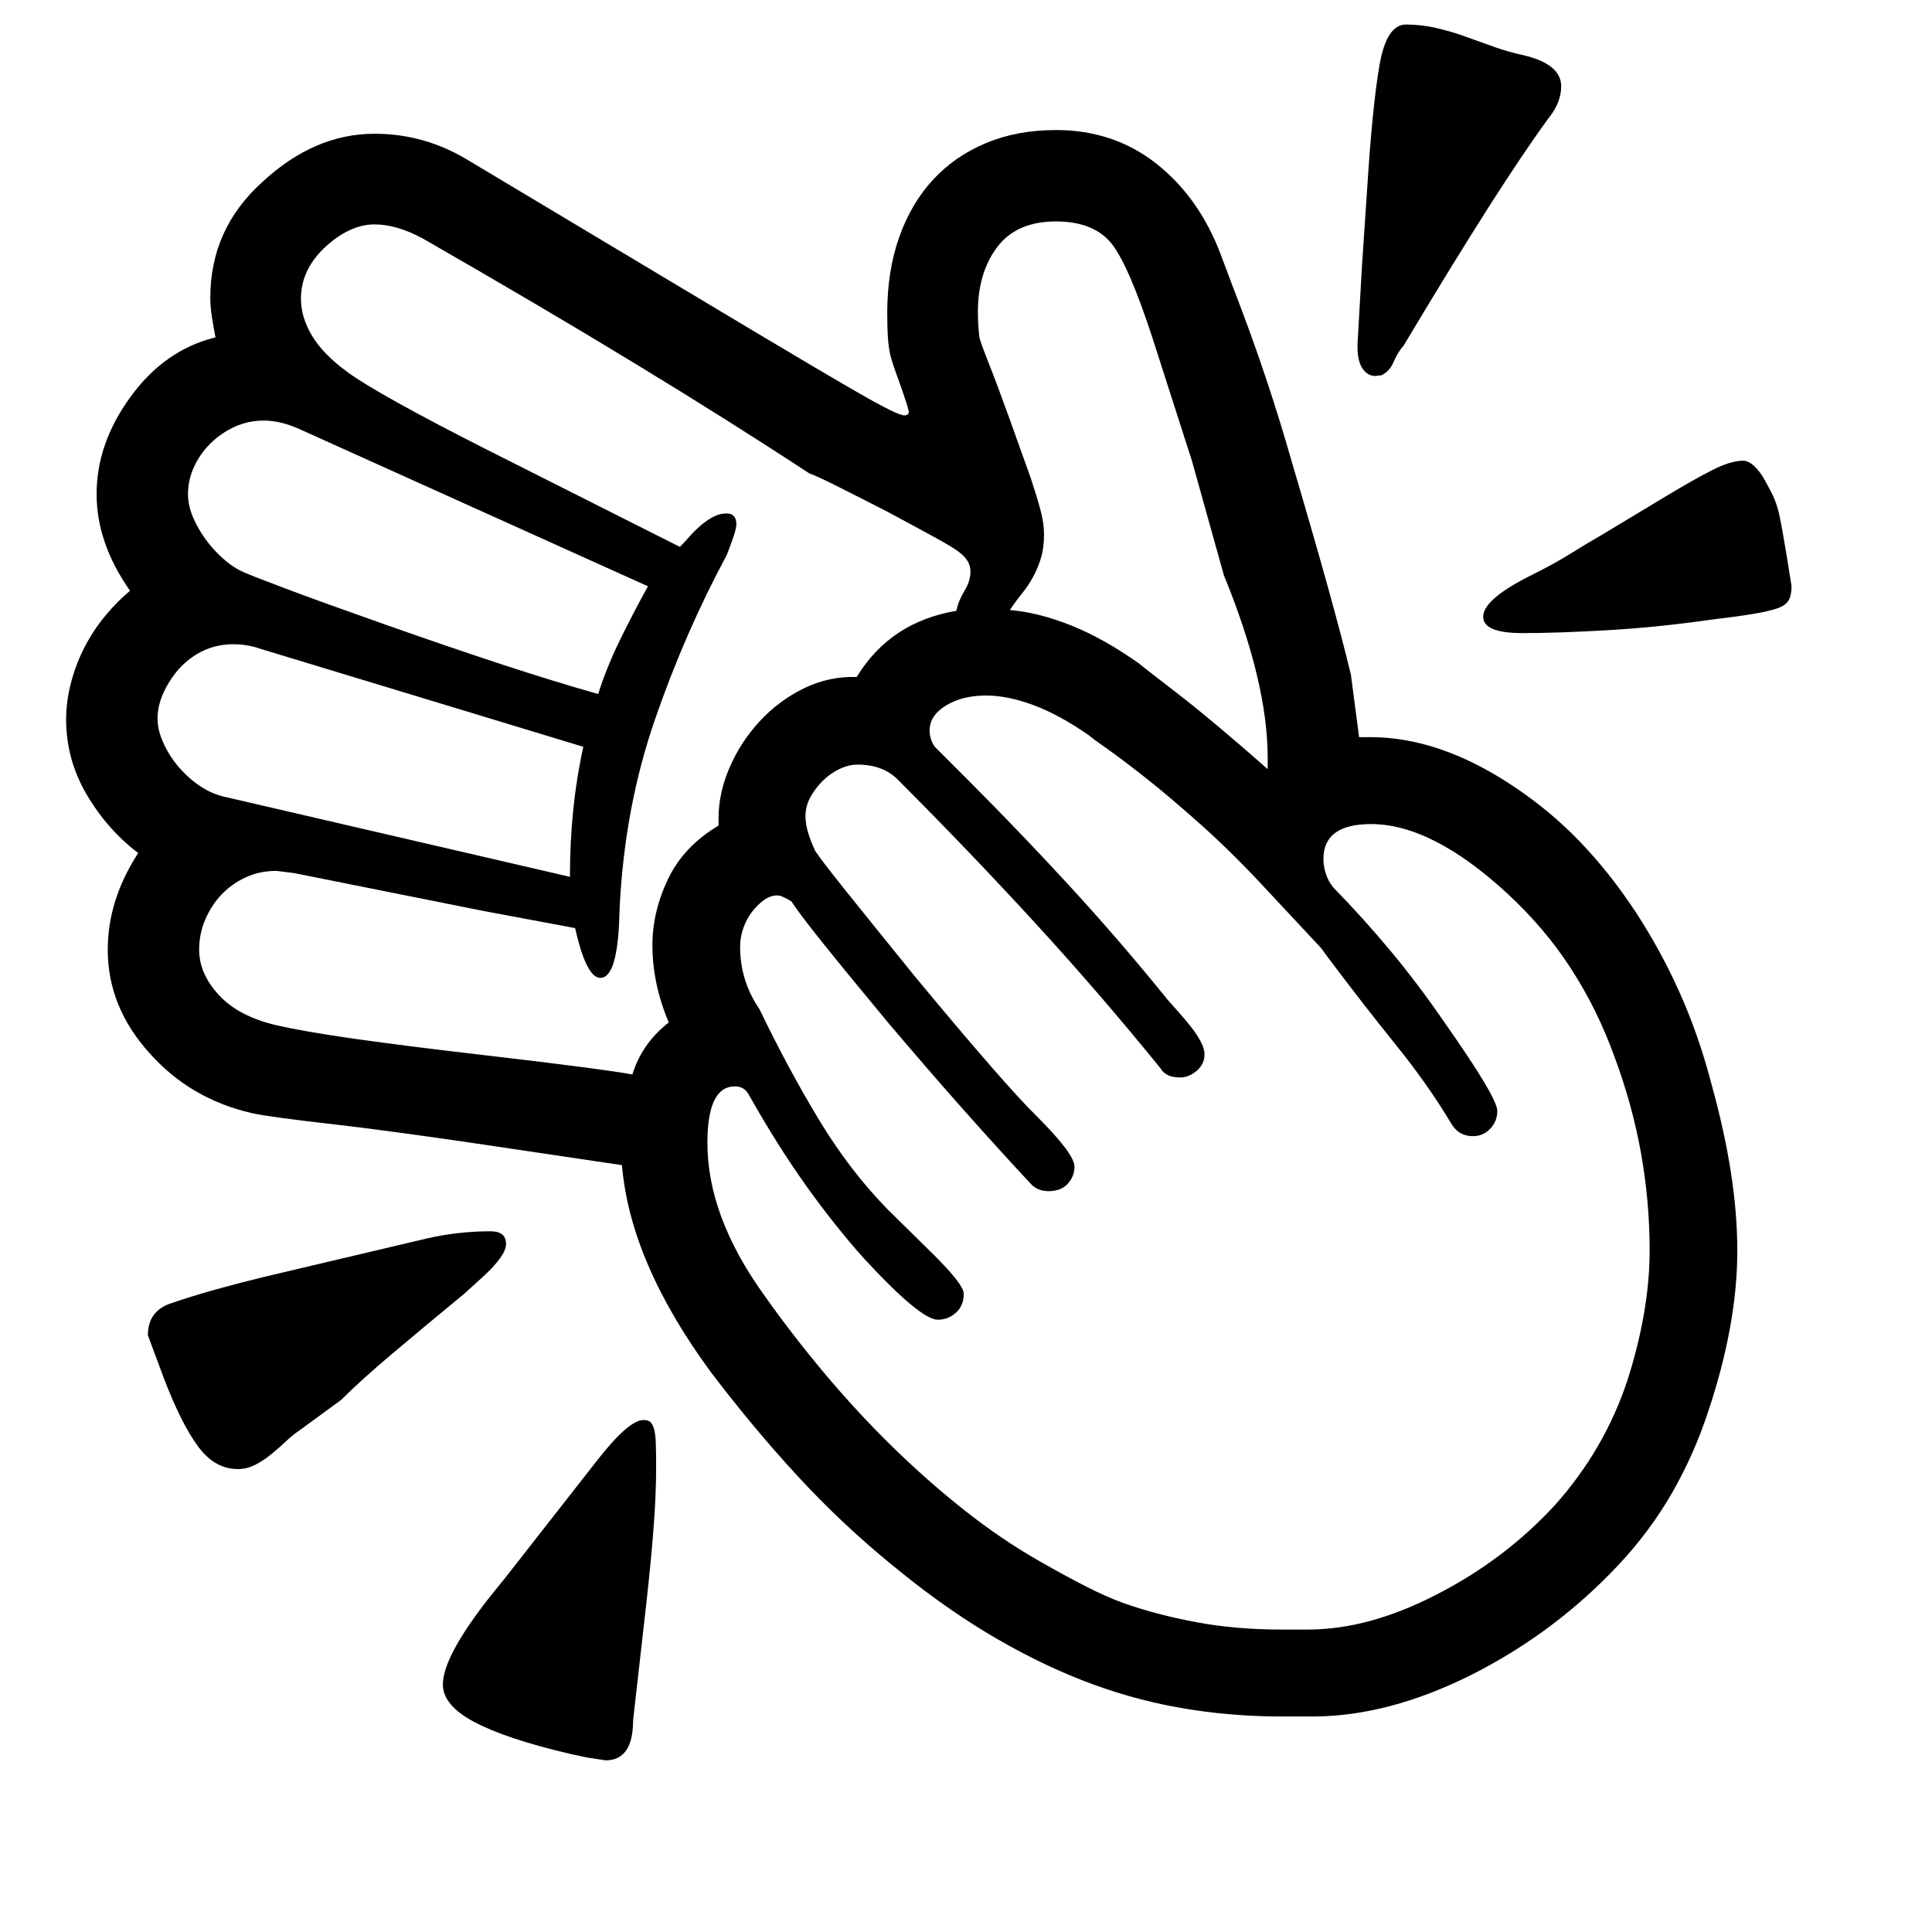 <svg xmlns="http://www.w3.org/2000/svg"
    viewBox="0 0 2600 2600">
  <!--
Digitized data copyright © 2011, Google Corporation.
Android is a trademark of Google and may be registered in certain jurisdictions.
Licensed under the Apache License, Version 2.0
http://www.apache.org/licenses/LICENSE-2.0
  -->
<path d="M2411 789L2411 789Q2411 801 2407 808 2403 815 2391 819 2379 823 2357.5 826.5 2336 830 2302 834L2302 834Q2233 844 2165 848 2097 852 2049 852L2049 852Q1996 852 1996 830L1996 830Q1996 806 2063 773L2063 773Q2093 758 2114.5 744.5 2136 731 2152 722L2152 722 2245 666Q2280 645 2304.5 632.5 2329 620 2346 620L2346 620Q2358 620 2372 641L2372 641Q2379 653 2384 663 2389 673 2392 683L2392 683Q2397 699 2411 789ZM1859 505L1859 505 1851 506Q1840 506 1833 495 1826 484 1827 461L1827 461 1833 356 1840 252Q1847 142 1856.5 87.5 1866 33 1892 33L1892 33Q1912 33 1932 37.5 1952 42 1971.5 49 1991 56 2010.5 63 2030 70 2049 74L2049 74Q2101 86 2101 116L2101 116Q2101 138 2084 159L2084 159Q2018 249 1889 465L1889 465Q1881 474 1875.5 487 1870 500 1859 505ZM660 1657L660 1657Q681 1657 681 1674L681 1674Q681 1682 673.5 1692.5 666 1703 656 1712.5 646 1722 637.5 1729.5 629 1737 626 1740L626 1740Q569 1787 527 1822.5 485 1858 459 1884L459 1884 403 1925Q394 1931 384.5 1940 375 1949 364.5 1957.5 354 1966 343 1971.5 332 1977 320 1977L320 1977Q289 1977 266.5 1946.5 244 1916 221 1856L221 1856 199 1797Q199 1766 227 1755L227 1755Q259 1744 291.5 1735 324 1726 357 1718L357 1718 573 1667Q616 1657 660 1657ZM866 1911L866 1911Q872 1911 875 1913.5 878 1916 880 1922.5 882 1929 882.5 1941 883 1953 883 1974L883 1974Q883 2012 879.5 2057 876 2102 870 2156L870 2156 852 2315Q852 2369 815 2369L815 2369 789 2365 766 2360Q681 2340 638.5 2317.5 596 2295 596 2267L596 2267Q596 2229 660 2148L660 2148 681 2122Q761 2020 803.5 1965.5 846 1911 866 1911ZM212 967L212 967Q212 982 219.5 999 227 1016 239.5 1031 252 1046 268 1057 284 1068 301 1072L301 1072 767 1180Q767 1086 785 1005L785 1005 350 873Q333 867 314 867L314 867Q271 867 240 901L240 901Q212 935 212 967ZM253 665L253 665Q253 680 259.5 695.5 266 711 276.5 725.5 287 740 300.5 752 314 764 328 770L328 770Q339 775 385.5 792.5 432 810 517 840L517 840Q602 870 673.5 893.5 745 917 805 934L805 934Q816 899 833.5 863 851 827 872 789L872 789 402 577Q377 566 355 566L355 566Q334 566 315.5 574.5 297 583 283 597 269 611 261 628.5 253 646 253 665ZM1421 298L1421 298Q1368 298 1342 332.5 1316 367 1316 420L1316 420Q1316 428 1316.5 436.5 1317 445 1318 454L1318 454Q1320 462 1330.5 488.5 1341 515 1358 562L1358 562 1387 643Q1395 667 1400 685.5 1405 704 1405 719L1405 719Q1405 737 1401 750.5 1397 764 1390.5 776 1384 788 1375.5 798.5 1367 809 1359 821L1359 821Q1397 824 1441 841.5 1485 859 1533 893L1533 893Q1535 895 1583 932 1631 969 1706 1035L1706 1035 1706 1020Q1706 918 1647 774L1647 774 1604 620 1551 455Q1519 357 1496 328L1496 328Q1472 298 1421 298ZM851 1446L851 1446Q864 1404 900 1376L900 1376Q889 1350 883.5 1324 878 1298 878 1272L878 1272Q878 1227 899 1183 920 1139 967 1111L967 1111 967 1101Q967 1067 982 1032.5 997 998 1022.5 970.5 1048 943 1081.5 926.5 1115 910 1153 911L1153 911Q1198 837 1287 822L1287 822Q1290 808 1298 795 1306 782 1306 769L1306 769Q1306 755 1292 744L1292 744Q1285 738 1260.5 724.5 1236 711 1193 688L1193 688Q1150 666 1124 653 1098 640 1089 637L1089 637Q984 568 855 489.5 726 411 569 321L569 321Q534 302 504 302L504 302Q470 302 436 334L436 334Q405 364 405 402L405 402Q405 427 420 452 435 477 468 501L468 501Q487 515 533.5 541 580 567 655 605L655 605 915 736Q921 730 927.5 722.5 934 715 942 708 950 701 959 696 968 691 978 691L978 691Q991 691 991 706L991 706Q991 714 978 747L978 747Q922 851 881.5 968 841 1085 834 1219L834 1219 833 1246Q829 1316 808 1316L808 1316Q789 1316 774 1249L774 1249 651 1226 396 1175 372 1172Q349 1172 330 1181 311 1190 297.5 1204.5 284 1219 276 1238 268 1257 268 1278L268 1278Q268 1310 294 1338.5 320 1367 369 1379L369 1379Q407 1388 477.5 1398 548 1408 652 1420L652 1420Q738 1430 787 1436.5 836 1443 851 1446ZM2220 1683L2220 1683Q2220 1549 2173 1423L2173 1423Q2150 1359 2114.5 1304 2079 1249 2028 1202L2028 1202Q1927 1109 1845 1109L1845 1109Q1781 1109 1781 1156L1781 1156Q1781 1165 1784 1175 1787 1185 1794 1194L1794 1194Q1835 1236 1872 1280.5 1909 1325 1944 1376L1944 1376Q2015 1477 2015 1495L2015 1495Q2015 1509 2005.5 1519 1996 1529 1982 1529L1982 1529Q1963 1529 1953 1512L1953 1512Q1922 1460 1878 1405.5 1834 1351 1786 1287L1786 1287 1778 1276 1708 1201Q1661 1150 1618 1111.5 1575 1073 1542 1047 1509 1021 1489 1007 1469 993 1466 990L1466 990Q1426 962 1391 949 1356 936 1327 936L1327 936Q1295 936 1273 949.5 1251 963 1251 983L1251 983Q1251 995 1258 1005L1258 1005 1301 1048Q1373 1120 1440.5 1193.5 1508 1267 1571 1345L1571 1345Q1578 1353 1586.5 1362.5 1595 1372 1602.5 1381.5 1610 1391 1615.5 1401 1621 1411 1621 1419L1621 1419Q1621 1432 1610.5 1441 1600 1450 1588 1450L1588 1450Q1569 1450 1562 1438L1562 1438Q1481 1338 1392.5 1241.5 1304 1145 1208 1049L1208 1049Q1188 1029 1154 1029L1154 1029Q1142 1029 1129.5 1035 1117 1041 1107 1051 1097 1061 1090.5 1073 1084 1085 1084 1098L1084 1098Q1084 1109 1087.5 1120.5 1091 1132 1097 1145L1097 1145Q1104 1156 1138 1198.5 1172 1241 1232 1315L1232 1315Q1353 1461 1396 1503L1396 1503Q1446 1553 1446 1570L1446 1570Q1446 1583 1437 1593 1428 1603 1411 1603L1411 1603Q1397 1603 1388 1594L1388 1594Q1346 1549 1298 1495 1250 1441 1195 1376L1195 1376Q1141 1311 1108.5 1270.5 1076 1230 1065 1213L1065 1213Q1052 1205 1046 1205L1046 1205Q1037 1205 1028.5 1211 1020 1217 1012.5 1226.5 1005 1236 1000.5 1248.5 996 1261 996 1274L996 1274Q996 1320 1022 1358L1022 1358Q1061 1439 1102.5 1507.5 1144 1576 1195 1628L1195 1628 1257 1689Q1297 1729 1297 1741L1297 1741Q1297 1757 1286.5 1766.5 1276 1776 1262 1776L1262 1776Q1239 1776 1164 1695L1164 1695Q1126 1653 1086.5 1598 1047 1543 1007 1472L1007 1472Q1001 1462 989 1462L989 1462Q952 1462 952 1538L952 1538Q952 1636 1027 1741L1027 1741Q1065 1795 1109 1847.5 1153 1900 1200.5 1946.5 1248 1993 1298 2032.5 1348 2072 1399 2101L1399 2101Q1434 2121 1461.5 2135 1489 2149 1511 2157L1511 2157Q1556 2173 1609.5 2183 1663 2193 1725 2193L1725 2193 1760 2193Q1842 2193 1933 2146L1933 2146Q2025 2099 2093 2025L2093 2025Q2159 1951 2190 1858L2190 1858Q2220 1764 2220 1683ZM2338 1683L2338 1683Q2338 1782 2299 1899L2299 1899Q2280 1957 2250.5 2008.5 2221 2060 2179 2105L2179 2105Q2094 2196 1982 2253L1982 2253Q1869 2310 1766 2310L1766 2310 1726 2310Q1654 2310 1586.5 2298 1519 2286 1454.5 2260.5 1390 2235 1326.5 2196.5 1263 2158 1198 2104L1198 2104Q1132 2050 1073 1986 1014 1922 957 1847L957 1847Q848 1699 837 1568L837 1568 689 1546Q536 1523 448.5 1513 361 1503 339 1498L339 1498Q256 1479 201 1417L201 1417Q145 1355 145 1278L145 1278Q145 1211 186 1148L186 1148Q144 1116 116.5 1069 89 1022 89 968L89 968Q89 944 95.5 919 102 894 113.5 871.5 125 849 141 829.5 157 810 175 795L175 795Q130 731 130 665L130 665Q130 597 175 535L175 535Q221 471 290 454L290 454Q287 439 285 425.5 283 412 283 401L283 401Q283 308 353 245L353 245Q423 180 504 180L504 180Q571 180 629 215L629 215 1015 446Q1107 501 1157.5 530 1208 559 1217 559L1217 559Q1223 559 1223 554L1223 554 1221 546Q1214 524 1208 508 1202 492 1199 481L1199 481Q1196 470 1195 455.5 1194 441 1194 421L1194 421Q1194 365 1210 319.5 1226 274 1255.5 242 1285 210 1327 192.5 1369 175 1421 175L1421 175Q1499 175 1556.5 220.5 1614 266 1643 343L1643 343 1658 383Q1684 450 1703.5 508.5 1723 567 1738 620L1738 620Q1767 718 1787 790 1807 862 1818 908L1818 908 1829 992 1844 992Q1937 992 2035 1057L2035 1057Q2085 1090 2125.5 1132 2166 1174 2201 1227L2201 1227Q2235 1279 2260.5 1336 2286 1393 2303 1458L2303 1458Q2321 1523 2329.5 1578.5 2338 1634 2338 1683Z"/>
</svg>